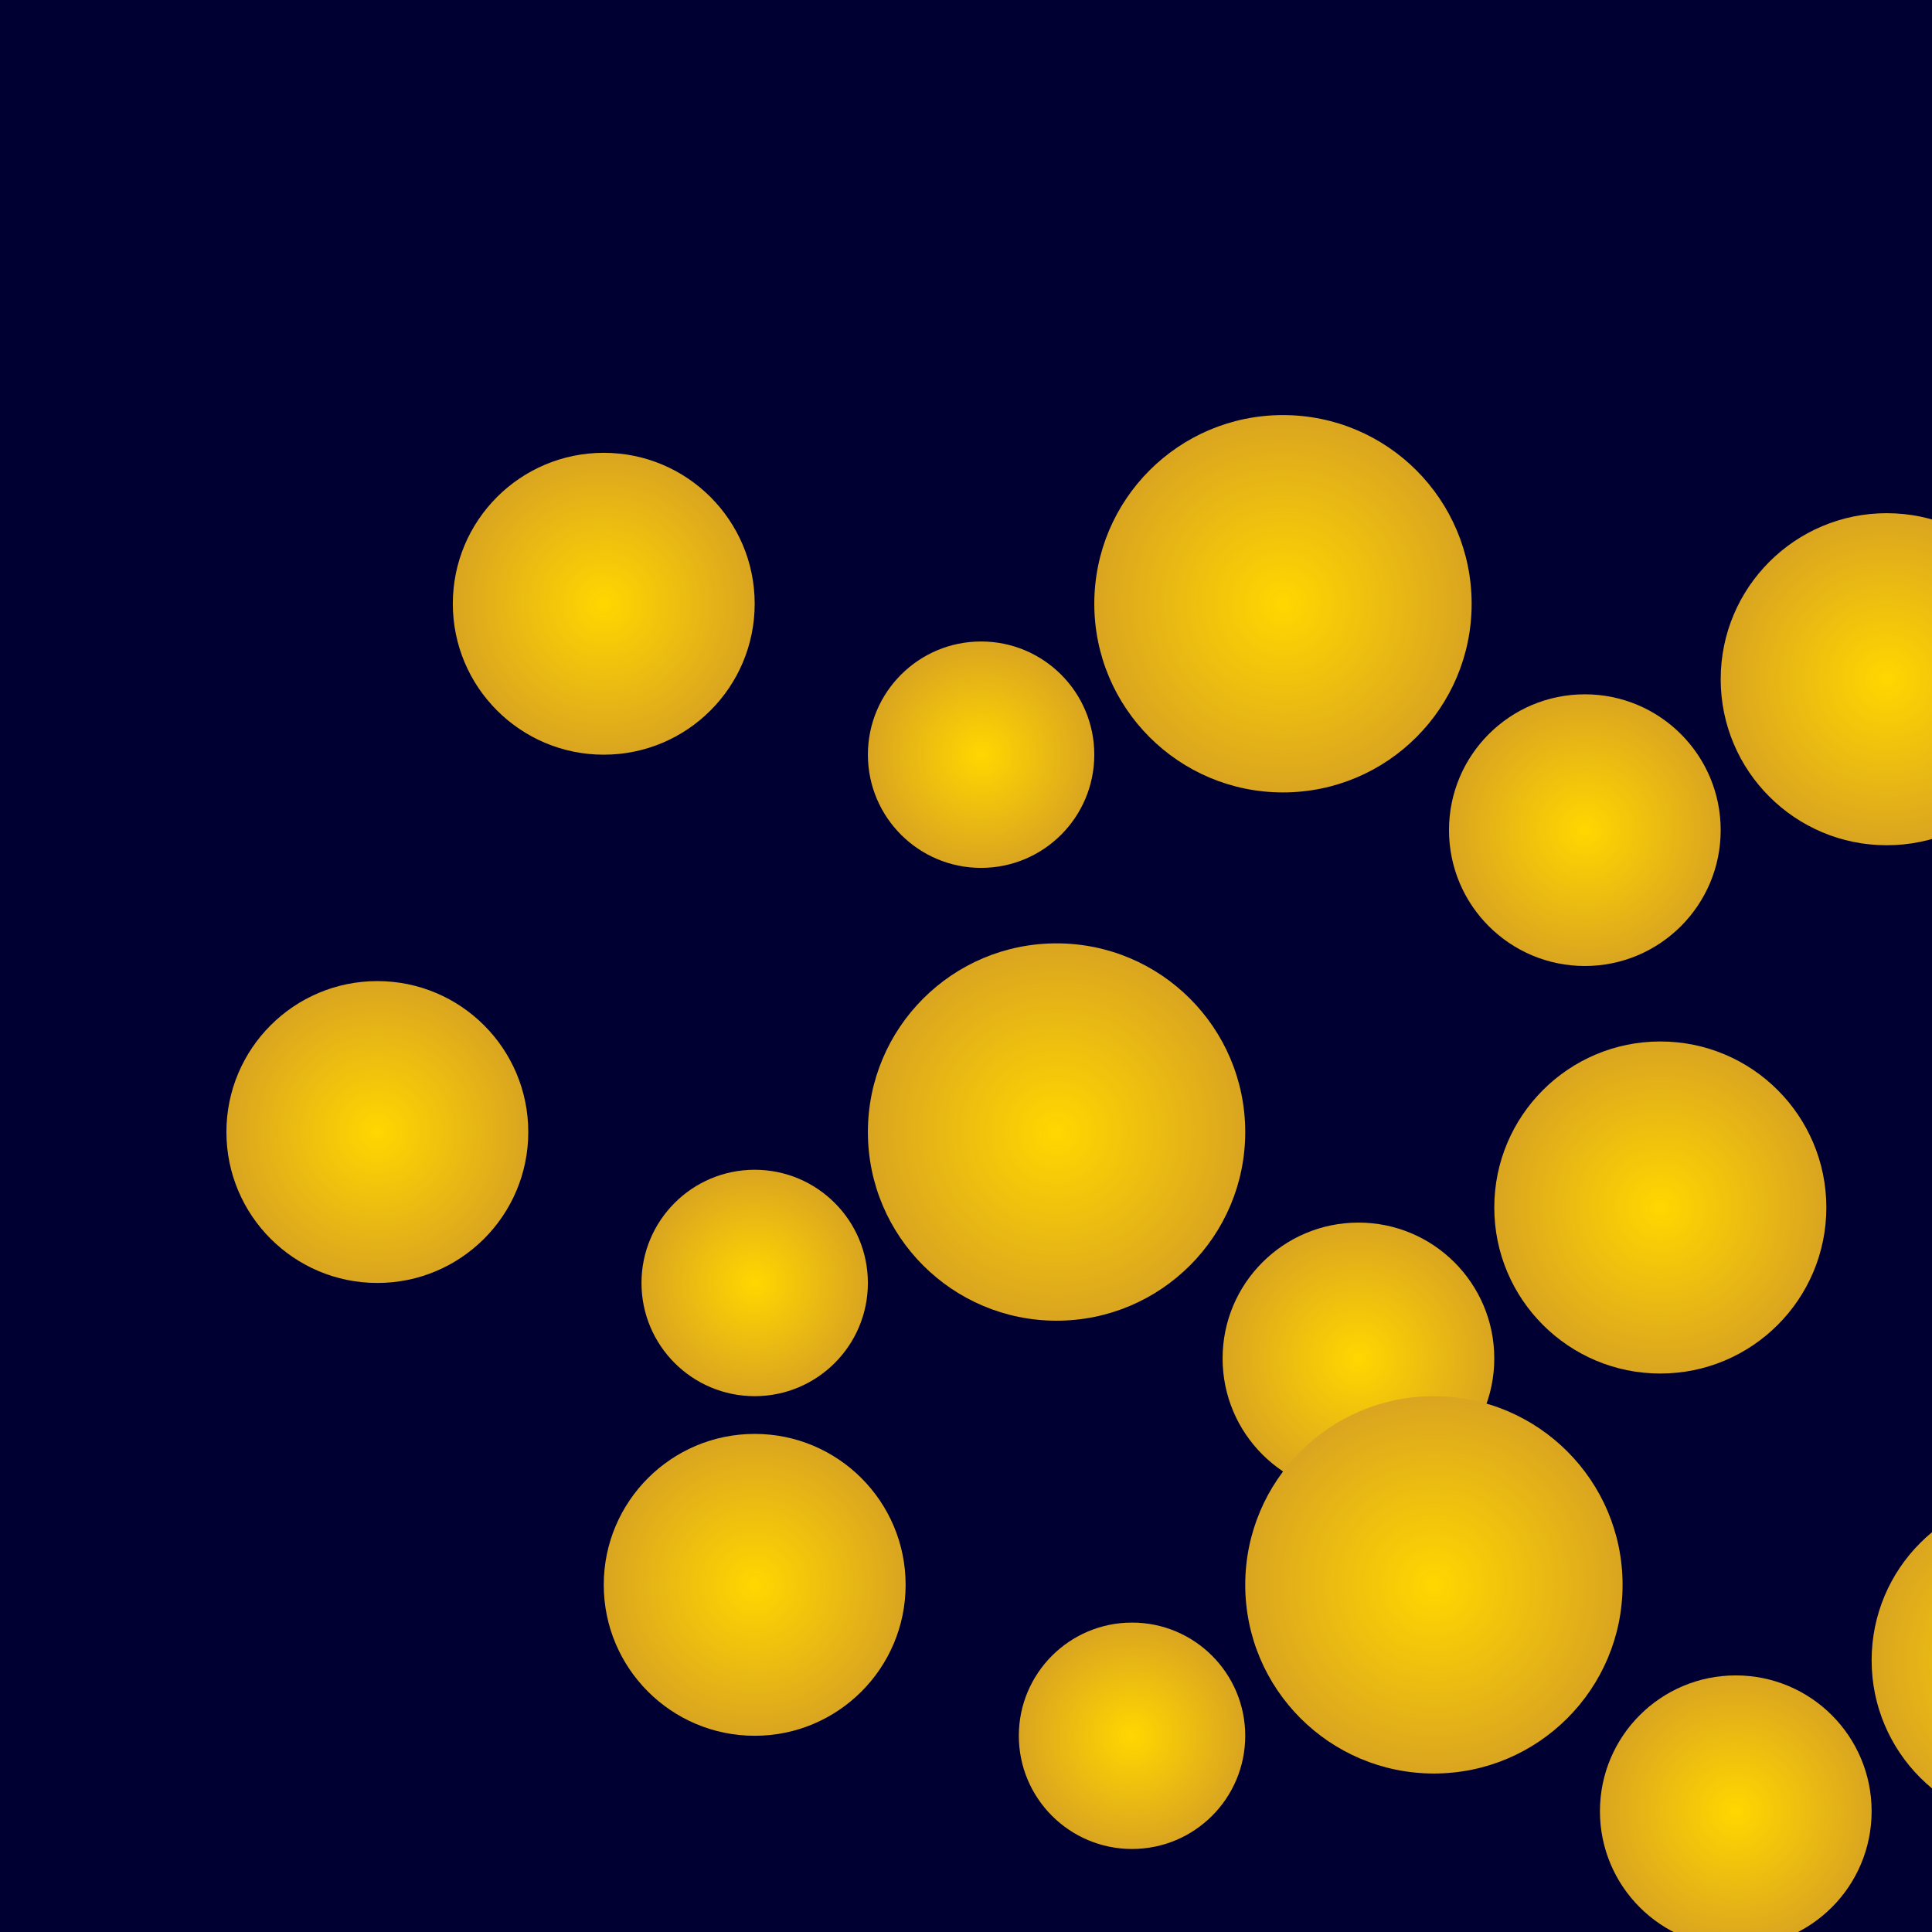 <svg viewBox="0 0 256 256" width="256" height="256"><defs><radialGradient id="goldenOrb" cx="50%" cy="50%" r="50%" fx="50%" fy="50%"><stop offset="0%" stop-color="#FFD700"/><stop offset="100%" stop-color="#DAA520"/></radialGradient></defs><rect width="256" height="256" fill="#000033"/><g transform="translate(50, 50)"><circle cx="30" cy="30" r="20" fill="url(#goldenOrb)"/><circle cx="80" cy="50" r="15" fill="url(#goldenOrb)"/><circle cx="120" cy="30" r="25" fill="url(#goldenOrb)"/><circle cx="160" cy="60" r="18" fill="url(#goldenOrb)"/><circle cx="200" cy="40" r="22" fill="url(#goldenOrb)"/></g><g transform="translate(20, 120)"><circle cx="30" cy="30" r="20" fill="url(#goldenOrb)"/><circle cx="80" cy="50" r="15" fill="url(#goldenOrb)"/><circle cx="120" cy="30" r="25" fill="url(#goldenOrb)"/><circle cx="160" cy="60" r="18" fill="url(#goldenOrb)"/><circle cx="200" cy="40" r="22" fill="url(#goldenOrb)"/></g><g transform="translate(70, 180)"><circle cx="30" cy="30" r="20" fill="url(#goldenOrb)"/><circle cx="80" cy="50" r="15" fill="url(#goldenOrb)"/><circle cx="120" cy="30" r="25" fill="url(#goldenOrb)"/><circle cx="160" cy="60" r="18" fill="url(#goldenOrb)"/><circle cx="200" cy="40" r="22" fill="url(#goldenOrb)"/></g></svg>